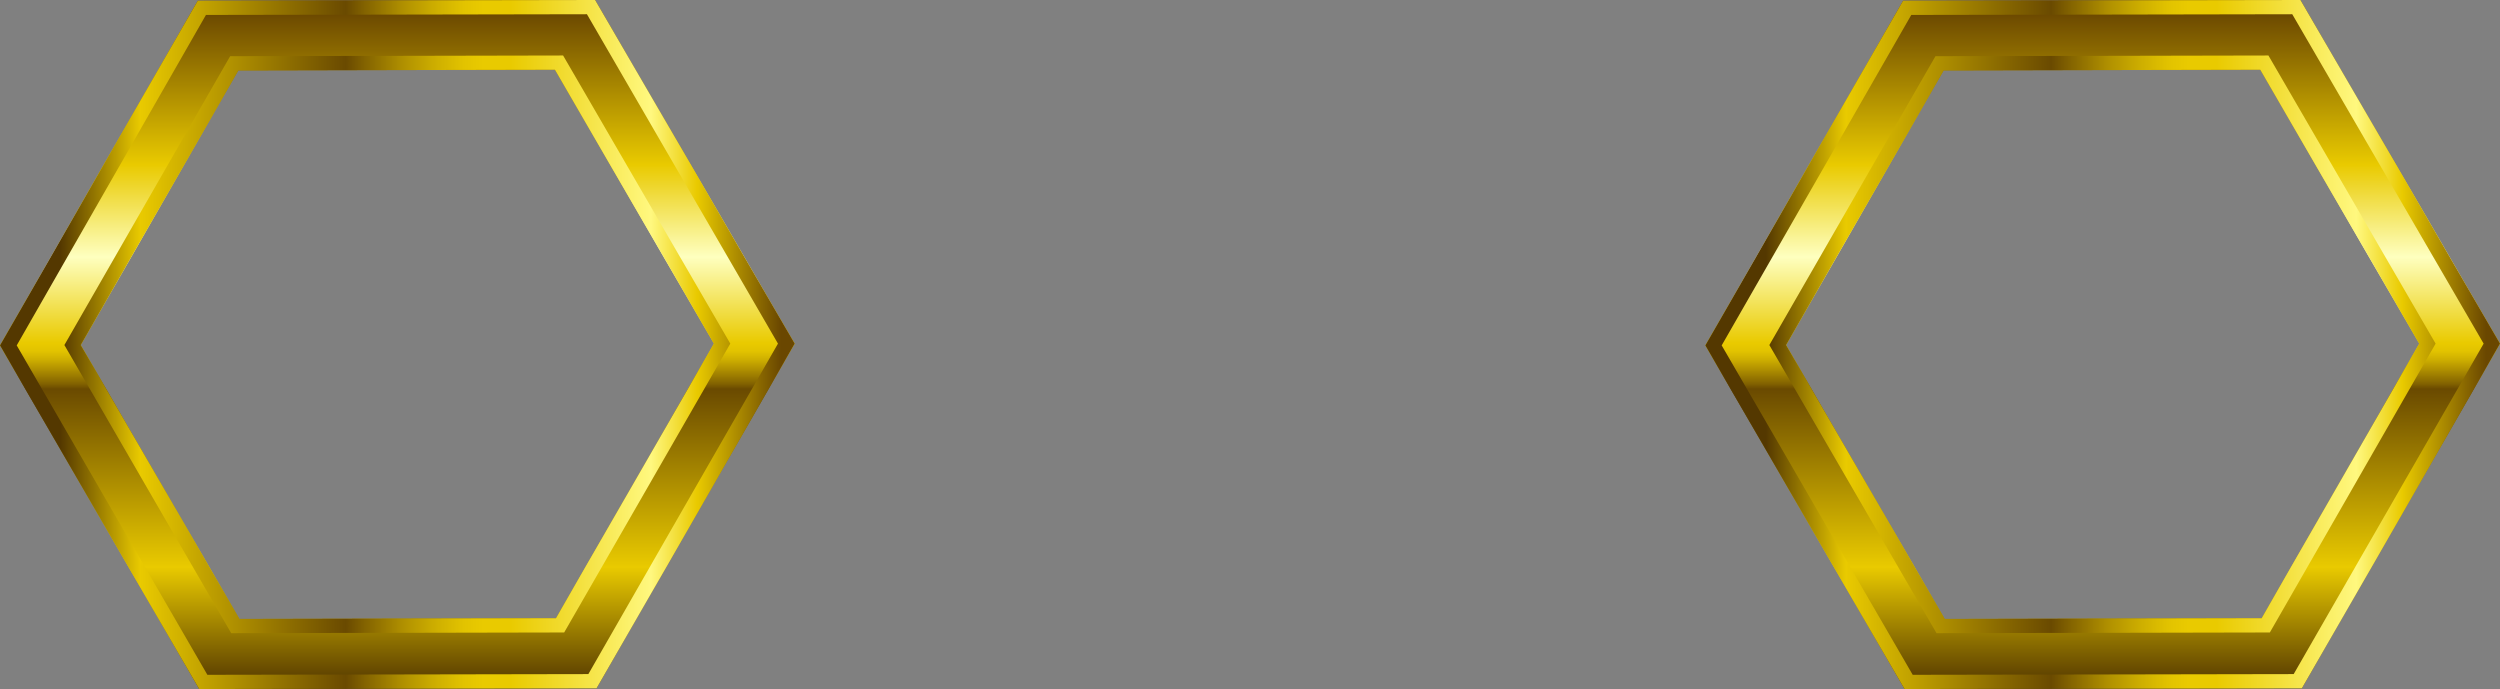 <?xml version="1.0" encoding="UTF-8" standalone="no"?>
<svg xmlns:xlink="http://www.w3.org/1999/xlink" height="96.85px" width="351.4px" xmlns="http://www.w3.org/2000/svg">
  <rect width="100%" height="100%" fill="#808080" stroke="none"/>
  <g transform="matrix(1.0, 0.0, 0.0, 1.0, 175.7, -9.4)">
    <path d="M-91.85 106.15 L-147.7 106.25 -175.7 57.95 -147.9 9.5 -92.05 9.4 -64.0 57.7 -91.85 106.15 M-142.2 19.3 L-164.35 57.9 -142.05 96.4 -97.55 96.3 -75.35 57.7 -97.7 19.2 -142.2 19.3" fill="url(#gradient0)" fill-rule="evenodd" stroke="none"/>
    <path d="M97.5 19.3 L75.35 57.9 97.65 96.4 142.2 96.3 164.35 57.7 142.0 19.2 97.5 19.3 M147.65 9.4 L175.7 57.7 147.85 106.15 92.0 106.25 64.0 57.95 91.8 9.5 147.65 9.4" fill="url(#gradient1)" fill-rule="evenodd" stroke="none"/>
    <path d="M-143.35 17.3 L-96.55 17.2 -73.05 57.7 -96.4 98.3 -143.2 98.4 -166.65 57.9 -143.35 17.3 M-97.7 19.2 L-142.2 19.3 -164.35 57.9 -142.05 96.4 -97.55 96.3 -75.35 57.7 -97.7 19.2 M-93.0 104.15 L-66.35 57.7 -93.2 11.4 -146.75 11.5 -173.35 57.95 -146.55 104.25 -93.0 104.15 M-64.0 57.7 L-91.85 106.15 -147.7 106.25 -175.7 57.95 -147.9 9.5 -92.05 9.4 -64.0 57.7" fill="url(#gradient2)" fill-rule="evenodd" stroke="none"/>
    <path d="M96.35 17.3 L143.15 17.2 166.65 57.7 143.35 98.3 96.5 98.4 73.0 57.9 96.35 17.3 M146.5 11.4 L92.95 11.5 66.3 57.95 93.15 104.25 146.7 104.15 173.4 57.7 146.5 11.4 M91.8 9.5 L147.65 9.4 175.7 57.7 147.85 106.15 92.0 106.25 64.0 57.95 91.8 9.5 M142.0 19.2 L97.5 19.3 75.35 57.9 97.65 96.4 142.2 96.3 164.35 57.7 142.0 19.2" fill="url(#gradient3)" fill-rule="evenodd" stroke="none"/>
  </g>
  <defs>
    <linearGradient gradientTransform="matrix(0.0, -0.059, -0.059, 0.0, -119.85, 57.8)" gradientUnits="userSpaceOnUse" id="gradient0" spreadMethod="pad" x1="-819.2" x2="819.2">
      <stop offset="0.004" stop-color="#543800"/>
      <stop offset="0.176" stop-color="#e9ca00"/>
      <stop offset="0.435" stop-color="#6a4a00"/>
      <stop offset="0.443" stop-color="#836300"/>
      <stop offset="0.463" stop-color="#af8f00"/>
      <stop offset="0.478" stop-color="#ceaf00"/>
      <stop offset="0.49" stop-color="#e2c300"/>
      <stop offset="0.502" stop-color="#e9ca00"/>
      <stop offset="0.627" stop-color="#feffbf"/>
      <stop offset="0.761" stop-color="#e9ca00"/>
      <stop offset="0.984" stop-color="#6a4700"/>
    </linearGradient>
    <linearGradient gradientTransform="matrix(0.0, -0.059, -0.059, 0.0, 119.85, 57.8)" gradientUnits="userSpaceOnUse" id="gradient1" spreadMethod="pad" x1="-819.2" x2="819.2">
      <stop offset="0.004" stop-color="#543800"/>
      <stop offset="0.176" stop-color="#e9ca00"/>
      <stop offset="0.435" stop-color="#6a4a00"/>
      <stop offset="0.443" stop-color="#836300"/>
      <stop offset="0.463" stop-color="#af8f00"/>
      <stop offset="0.478" stop-color="#ceaf00"/>
      <stop offset="0.49" stop-color="#e2c300"/>
      <stop offset="0.502" stop-color="#e9ca00"/>
      <stop offset="0.627" stop-color="#feffbf"/>
      <stop offset="0.761" stop-color="#e9ca00"/>
      <stop offset="0.984" stop-color="#6a4700"/>
    </linearGradient>
    <linearGradient gradientTransform="matrix(0.068, 0.0, 0.0, -0.068, -119.85, 57.8)" gradientUnits="userSpaceOnUse" id="gradient2" spreadMethod="pad" x1="-819.2" x2="819.2">
      <stop offset="0.075" stop-color="#543800"/>
      <stop offset="0.176" stop-color="#e9ca00"/>
      <stop offset="0.435" stop-color="#6a4a00"/>
      <stop offset="0.459" stop-color="#836300"/>
      <stop offset="0.506" stop-color="#af8f00"/>
      <stop offset="0.549" stop-color="#ceaf00"/>
      <stop offset="0.584" stop-color="#e2c300"/>
      <stop offset="0.608" stop-color="#e9ca00"/>
      <stop offset="0.643" stop-color="#e9ca00"/>
      <stop offset="0.82" stop-color="#fff87f"/>
      <stop offset="0.878" stop-color="#e9ca00"/>
      <stop offset="0.984" stop-color="#6a4700"/>
    </linearGradient>
    <linearGradient gradientTransform="matrix(0.068, 0.0, 0.0, -0.068, 119.85, 57.8)" gradientUnits="userSpaceOnUse" id="gradient3" spreadMethod="pad" x1="-819.2" x2="819.2">
      <stop offset="0.075" stop-color="#543800"/>
      <stop offset="0.176" stop-color="#e9ca00"/>
      <stop offset="0.435" stop-color="#6a4a00"/>
      <stop offset="0.459" stop-color="#836300"/>
      <stop offset="0.506" stop-color="#af8f00"/>
      <stop offset="0.549" stop-color="#ceaf00"/>
      <stop offset="0.584" stop-color="#e2c300"/>
      <stop offset="0.608" stop-color="#e9ca00"/>
      <stop offset="0.643" stop-color="#e9ca00"/>
      <stop offset="0.82" stop-color="#fff87f"/>
      <stop offset="0.878" stop-color="#e9ca00"/>
      <stop offset="0.984" stop-color="#6a4700"/>
    </linearGradient>
  </defs>
</svg>
